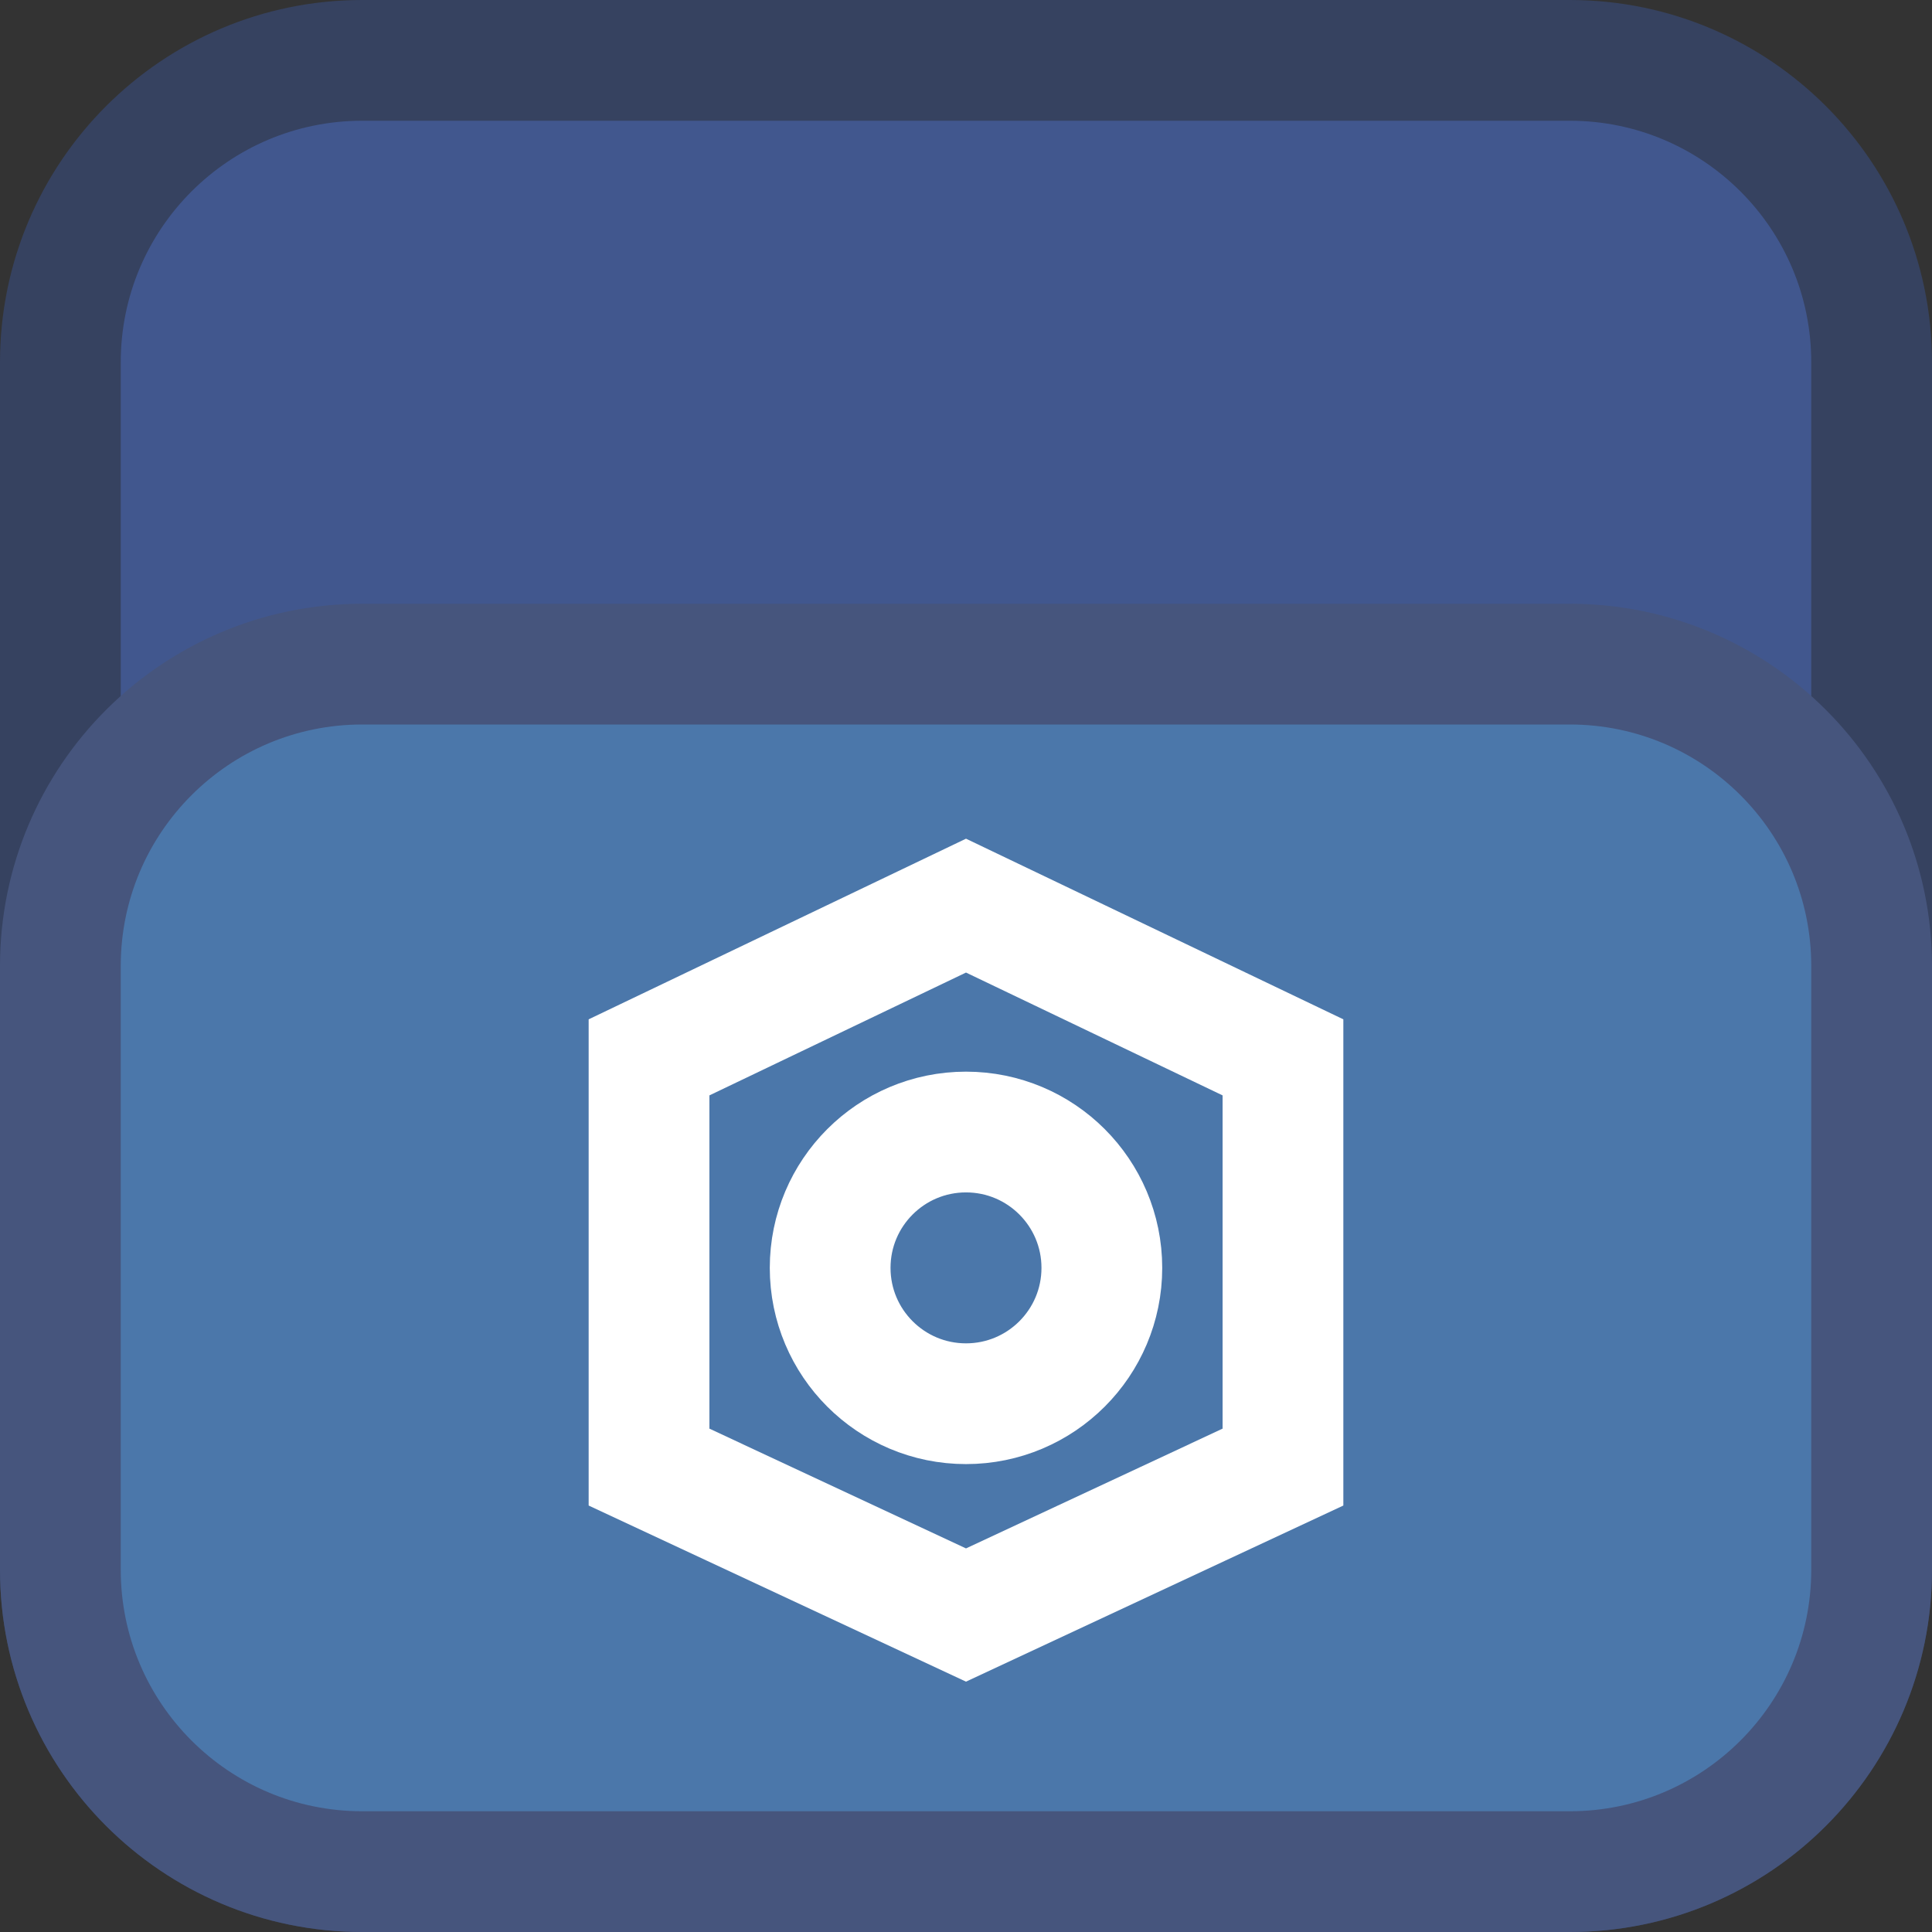<svg width="128" height="128" viewBox="0 0 128 128" fill="none" xmlns="http://www.w3.org/2000/svg">
<rect x="0" y="0" width="128" height="128" fill="#333333" stroke="none"/>
<path d="M24 4H104C115.046 4 124 12.954 124 24V104C124 115.046 115.046 124 104 124H24C12.954 124 4 115.046 4 104V24C4 12.954 12.954 4 24 4Z" fill="#41578E" stroke="#364260" stroke-width="8"/>
<path d="M24 44H104C115.046 44 124 52.954 124 64V104C124 115.046 115.046 124 104 124H24C12.954 124 4 115.046 4 104V64C4 52.954 12.954 44 24 44Z" fill="#4B77AA" stroke="#46557D" stroke-width="8"/>
<path d="M43 70.053L64 60L85 70.053V97.198L64 107L43 97.198V70.053Z" fill="#4B77AA" stroke="white" stroke-width="8"/>
<circle cx="64" cy="84" r="9" fill="#4B77AA" stroke="white" stroke-width="8"/>
</svg>
